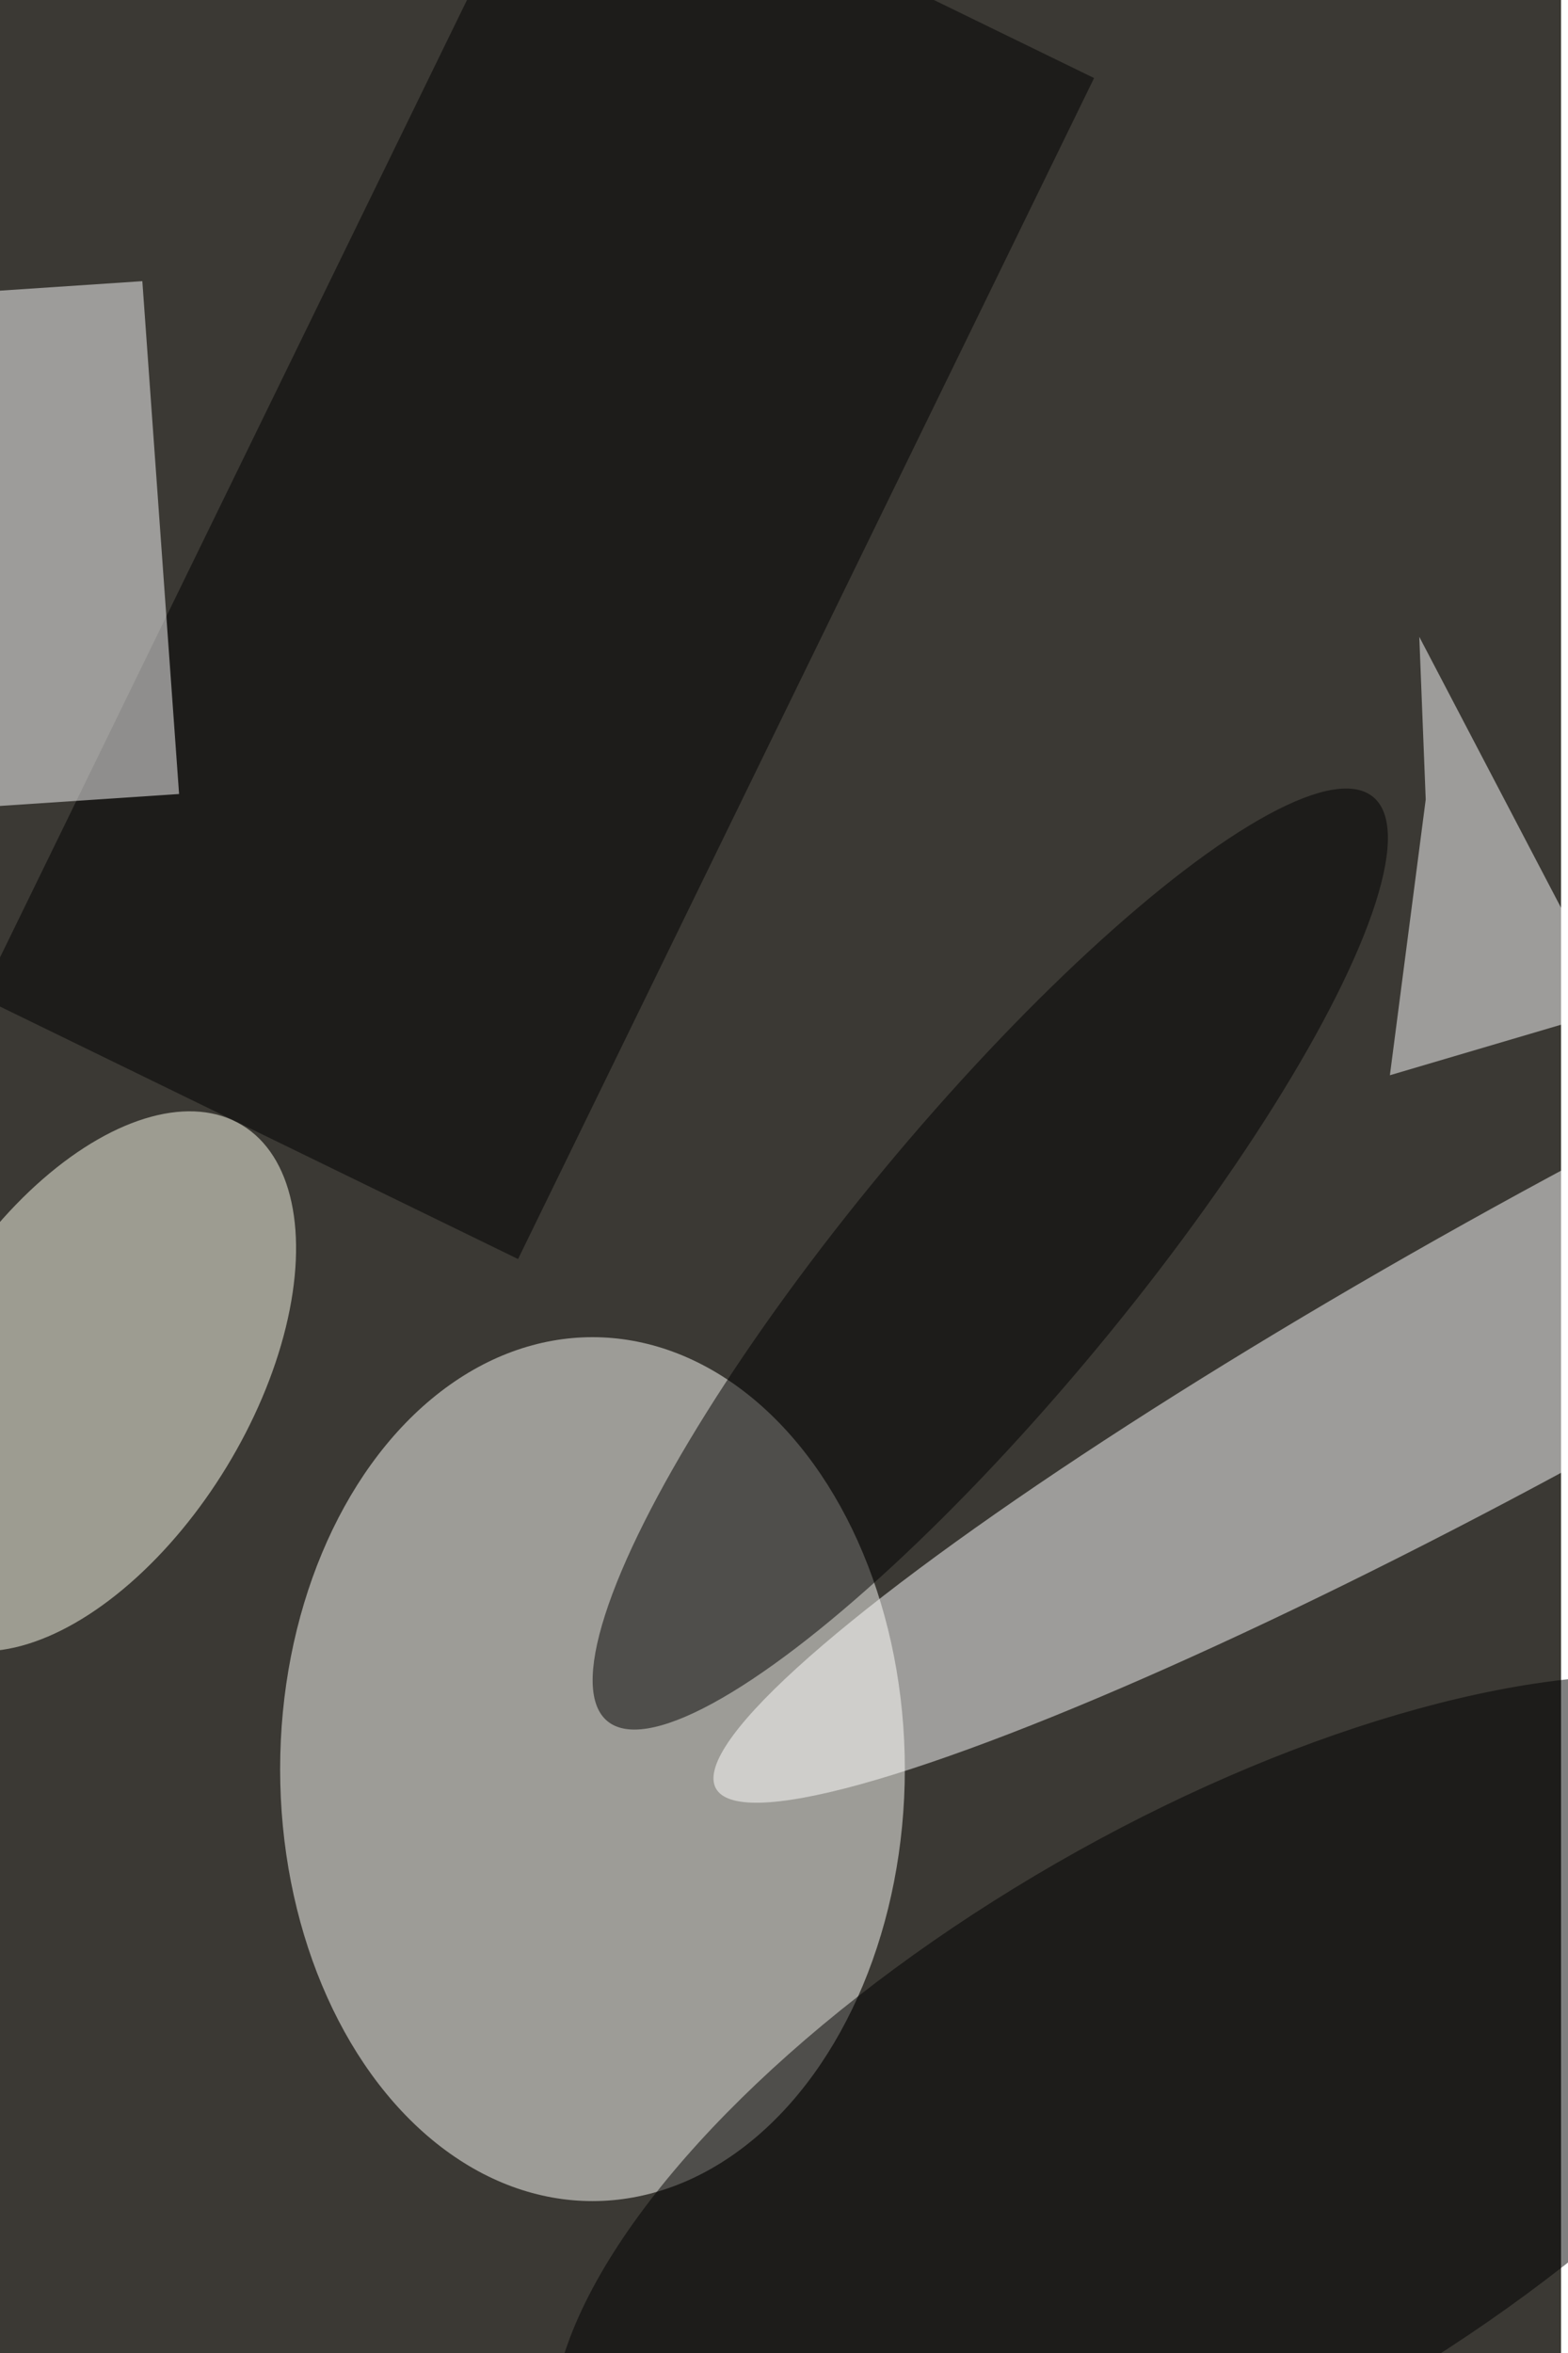 <svg xmlns="http://www.w3.org/2000/svg" viewBox="0 0 900 1350"><filter id="b"><feGaussianBlur stdDeviation="12" /></filter><path fill="#3b3934" d="M0 0h896v1350H0z"/><g filter="url(#b)" transform="translate(2.6 2.6) scale(5.273)" fill-opacity=".5"><ellipse fill="#fffffa" cx="64" cy="192" rx="34" ry="47"/><ellipse fill="#fff" rx="1" ry="1" transform="matrix(6.975 12.635 -91.664 50.601 169.1 143.5)"/><ellipse fill="#ffffef" rx="1" ry="1" transform="matrix(16.971 -27.862 15.279 9.306 8.9 149.8)"/><path d="M118.6 8L55.9 136.5-2.6 108 60.1-20.5z"/><ellipse rx="1" ry="1" transform="matrix(16.79 29.181 -69.747 40.13 131.3 231.4)"/><path fill="#fff" d="M19 85.9l-30 2-4-55.8 30-2z"/><ellipse rx="1" ry="1" transform="matrix(-11.652 -9.661 41.684 -50.274 107.3 136.5)"/><path fill="#fff" d="M154 68.8l.7 17.7-3.9 30 24.4-7.2z"/></g></svg>